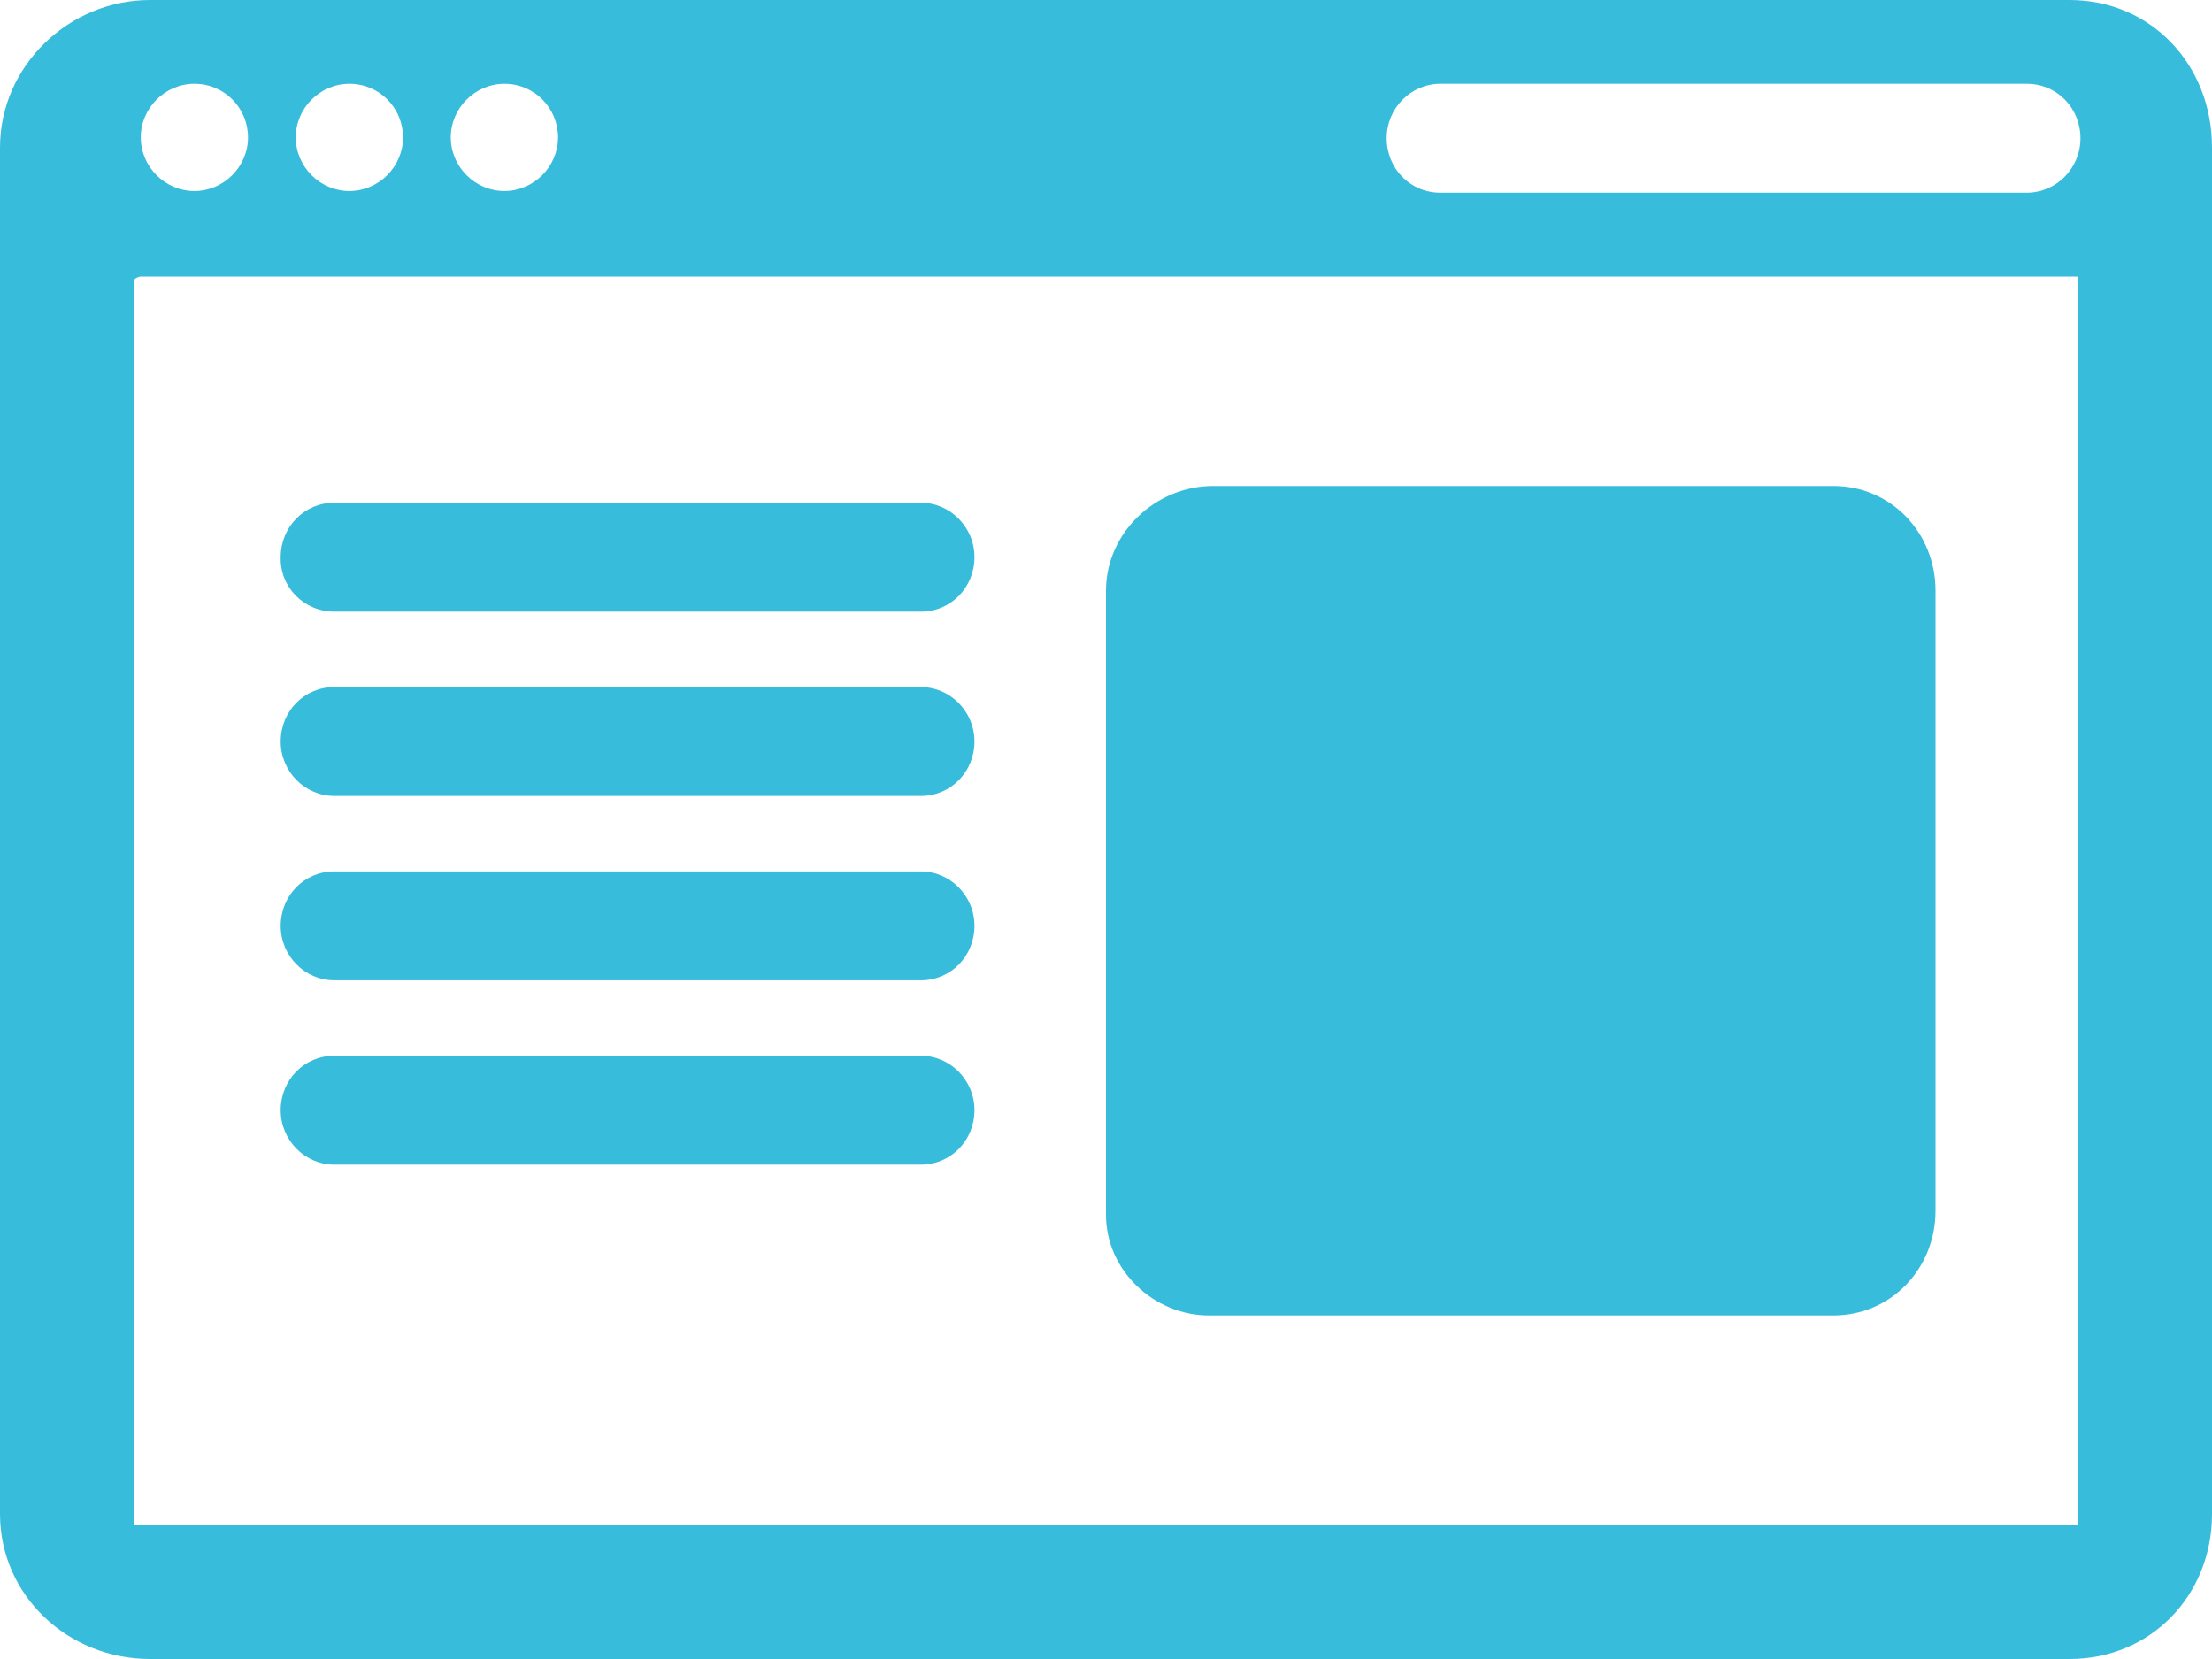 <svg width="264px" height="198px" viewBox="0 0 264 198" version="1.1" xmlns="http://www.w3.org/2000/svg" xmlns:xlink="http://www.w3.org/1999/xlink">
    <!-- Generator: Sketch 48.2 (47327) - http://www.bohemiancoding.com/sketch -->
    <desc>Created with Sketch.</desc>
    <defs></defs>
    <g id="Page-1" stroke="none" stroke-width="1" fill="none" fill-rule="evenodd">
        <g id="complete_proj" fill="#38BCDB" fill-rule="nonzero">
            <path d="M247,0 L17.9,0 C8.2,0 0,7.9 0,17.6 L0,180.7 C0,190.4 8.1,198 17.9,198 L247,198 C256.7,198 264,190.4 264,180.7 L264,17.6 C264,7.7 256.7,0 247,0 Z M60.2,10 C63.8,10 66.6,12.9 66.6,16.4 C66.6,19.9 63.7,22.8 60.2,22.8 C56.7,22.8 53.8,19.9 53.8,16.4 C53.8,12.9 56.7,10 60.2,10 Z M41.7,10 C45.3,10 48.1,12.9 48.1,16.4 C48.1,19.9 45.2,22.8 41.7,22.8 C38.2,22.8 35.3,19.9 35.3,16.4 C35.3,12.9 38.2,10 41.7,10 Z M23.2,10 C26.8,10 29.6,12.9 29.6,16.4 C29.6,19.9 26.7,22.8 23.2,22.8 C19.7,22.8 16.8,19.9 16.8,16.4 C16.8,12.9 19.7,10 23.2,10 Z M248,181.5 C248,181.8 248.1,182 247.8,182 L247.3,182 L16.8,182 L16,182 L16,181.5 L16,34 L16,33.5 C16,33.2 16.6,33 16.8,33 L247.8,33 C248.1,33 248,33.2 248,33.5 L248,181.5 Z M241.9,23 L171.9,23 C168.3,23 165.5,20.1 165.5,16.5 C165.5,12.9 168.4,10 171.9,10 L241.9,10 C245.5,10 248.3,12.9 248.3,16.5 C248.3,20.1 245.4,23 241.9,23 Z" id="Shape"></path>
            <g id="Group" transform="translate(33, 60)">
                <path d="M6.9,13 L76.9,13 C80.5,13 83.3,10.1 83.3,6.5 C83.3,2.9 80.4,0 76.9,0 L6.9,0 C3.3,0 0.5,2.9 0.5,6.5 C0.4,10.1 3.3,13 6.9,13 Z" id="Shape"></path>
                <path d="M76.9,22 L6.9,22 C3.3,22 0.5,24.9 0.5,28.5 C0.5,32.1 3.4,35 6.9,35 L76.9,35 C80.5,35 83.3,32.1 83.3,28.5 C83.3,24.9 80.4,22 76.9,22 Z" id="Shape"></path>
                <path d="M76.9,44 L6.9,44 C3.3,44 0.5,46.9 0.5,50.5 C0.5,54.1 3.4,57 6.9,57 L76.9,57 C80.5,57 83.3,54.1 83.3,50.5 C83.3,46.9 80.4,44 76.9,44 Z" id="Shape"></path>
                <path d="M76.9,66 L6.9,66 C3.3,66 0.5,68.9 0.5,72.5 C0.5,76.1 3.4,79 6.9,79 L76.9,79 C80.5,79 83.3,76.1 83.3,72.5 C83.3,68.9 80.4,66 76.9,66 Z" id="Shape"></path>
            </g>
            <path d="M218.8,58 L144.8,58 C137.9,58 132,63.6 132,70.5 L132,71 L132,144.5 L132,145 C132,151.6 137.7,157 144.3,157 L144.8,157 L218.3,157 L218.8,157 C225.7,157 231,151.4 231,144.5 L231,70.5 C231,63.6 225.7,58 218.8,58 Z" id="Shape"></path>
        </g>
    </g>
</svg>